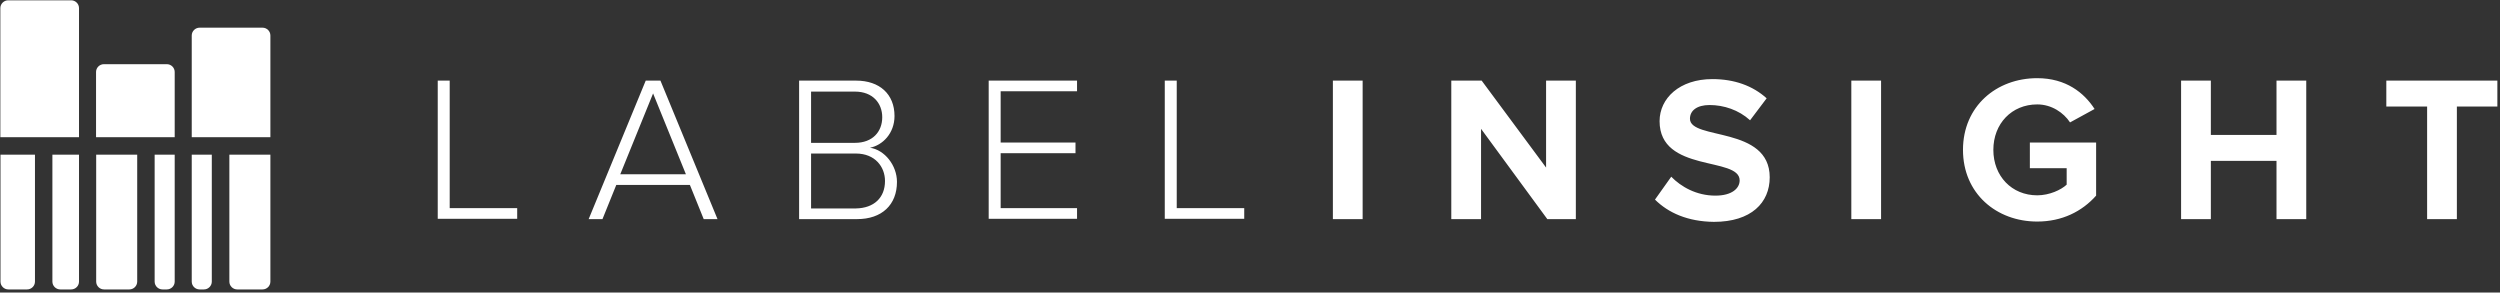 <?xml version="1.0" encoding="UTF-8" standalone="no"?>
<svg width="282px" height="33px" viewBox="0 0 282 33" version="1.1" xmlns="http://www.w3.org/2000/svg" xmlns:xlink="http://www.w3.org/1999/xlink">
    <rect x="0" y="0" width="282" height="33" fill="#333333" stroke="none"/>
    <!-- Generator: Sketch 3.7.1 (28215) - http://www.bohemiancoding.com/sketch -->
    <title>li_logo_horizontal_white</title>
    <desc>Created with Sketch.</desc>
    <defs></defs>
    <g id="Symbols" stroke="none" stroke-width="1" fill="none" fill-rule="evenodd">
        <g id="Logo_Header_White" fill="#FFFFFF">
            <path d="M49.377,24.716 L49.377,9.094 L50.726,9.094 L50.726,23.477 L58.339,23.477 L58.339,24.682 L49.377,24.682 L49.377,24.716 Z M22.516,32.648 L23.004,32.648 C23.492,32.648 23.891,32.251 23.891,31.766 L23.891,17.444 L21.628,17.444 L21.628,31.766 C21.628,32.251 22.028,32.648 22.516,32.648 Z M26.759,32.648 L29.613,32.648 C30.101,32.648 30.5,32.251 30.5,31.766 L30.5,17.444 L25.872,17.444 L25.872,31.766 C25.872,32.251 26.271,32.648 26.759,32.648 Z M18.819,32.648 L18.331,32.648 C17.843,32.648 17.444,32.251 17.444,31.766 L17.444,17.444 L19.706,17.444 L19.706,31.766 C19.706,32.251 19.307,32.648 18.819,32.648 Z M14.59,32.648 L11.736,32.648 C11.248,32.648 10.849,32.251 10.849,31.766 L10.849,17.444 L15.477,17.444 L15.477,31.766 C15.477,32.251 15.078,32.648 14.59,32.648 Z M8.025,32.648 L6.798,32.648 C6.31,32.648 5.91,32.251 5.91,31.766 L5.91,17.444 L8.912,17.444 L8.912,31.766 C8.912,32.251 8.513,32.648 8.025,32.648 Z M3.057,32.648 L0.942,32.648 C0.454,32.648 0.055,32.251 0.055,31.766 L0.055,17.444 L3.944,17.444 L3.944,31.766 C3.944,32.251 3.545,32.648 3.057,32.648 Z M21.628,15.473 L21.628,4.004 C21.628,3.519 22.028,3.122 22.516,3.122 L29.613,3.122 C30.101,3.122 30.5,3.519 30.5,4.004 L30.5,15.473 L21.628,15.473 Z M10.834,15.473 L10.834,8.121 C10.834,7.636 11.234,7.239 11.722,7.239 L18.819,7.239 C19.307,7.239 19.706,7.636 19.706,8.121 L19.706,15.473 L10.834,15.473 Z M0.04,15.473 L0.04,0.916 C0.04,0.431 0.439,0.034 0.927,0.034 L8.025,0.034 C8.513,0.034 8.912,0.431 8.912,0.916 L8.912,15.473 L0.04,15.473 Z M273.779,24.716 L273.779,12.019 L269.177,12.019 L269.177,9.094 L281.703,9.094 L281.703,12.019 L277.135,12.019 L277.135,24.716 L273.779,24.716 Z M256.789,24.716 L256.789,18.144 L249.384,18.144 L249.384,24.716 L246.027,24.716 L246.027,9.094 L249.384,9.094 L249.384,15.219 L256.789,15.219 L256.789,9.094 L260.145,9.094 L260.145,24.716 L256.789,24.716 Z M221.424,16.905 C221.424,11.984 225.196,8.818 229.798,8.818 C233.051,8.818 235.092,10.47 236.269,12.294 L233.501,13.808 C232.774,12.707 231.424,11.778 229.798,11.778 C226.926,11.778 224.85,13.946 224.85,16.905 C224.85,19.864 226.926,22.032 229.798,22.032 C231.182,22.032 232.497,21.413 233.12,20.828 L233.12,18.97 L228.968,18.97 L228.968,16.079 L236.442,16.079 L236.442,22.067 C234.85,23.856 232.601,24.991 229.798,24.991 C225.196,24.991 221.424,21.826 221.424,16.905 Z M208.829,24.716 L208.829,9.094 L212.185,9.094 L212.185,24.716 L208.829,24.716 Z M186.682,22.514 L188.516,19.933 C189.624,21.069 191.354,22.067 193.499,22.067 C195.368,22.067 196.233,21.241 196.233,20.346 C196.233,17.628 187.201,19.52 187.201,13.67 C187.201,11.089 189.451,8.922 193.153,8.922 C195.645,8.922 197.721,9.679 199.278,11.089 L197.409,13.567 C196.129,12.397 194.434,11.847 192.842,11.847 C191.423,11.847 190.627,12.466 190.627,13.395 C190.627,15.838 199.624,14.186 199.624,20.002 C199.624,22.858 197.548,25.026 193.326,25.026 C190.35,24.991 188.17,23.994 186.682,22.514 Z M174.537,24.716 L167.062,14.531 L167.062,24.716 L163.706,24.716 L163.706,9.094 L167.132,9.094 L174.398,18.901 L174.398,9.094 L177.755,9.094 L177.755,24.716 L174.537,24.716 Z M150.349,24.716 L150.349,9.094 L153.706,9.094 L153.706,24.716 L150.349,24.716 Z M131.386,24.716 L131.386,9.094 L132.736,9.094 L132.736,23.477 L140.349,23.477 L140.349,24.682 L131.386,24.682 L131.386,24.716 Z M111.524,24.716 L111.524,9.094 L121.49,9.094 L121.49,10.298 L112.874,10.298 L112.874,16.079 L121.317,16.079 L121.317,17.283 L112.874,17.283 L112.874,23.477 L121.49,23.477 L121.49,24.682 L111.524,24.682 L111.524,24.716 Z M90.139,24.716 L90.139,9.094 L96.576,9.094 C99.205,9.094 100.901,10.608 100.901,13.085 C100.901,15.047 99.551,16.389 98.133,16.664 C99.794,16.905 101.178,18.66 101.178,20.518 C101.178,23.099 99.482,24.716 96.679,24.716 L90.139,24.716 Z M99.517,13.223 C99.517,11.64 98.444,10.332 96.437,10.332 L91.489,10.332 L91.489,16.113 L96.437,16.113 C98.444,16.113 99.517,14.84 99.517,13.223 Z M99.828,20.415 C99.828,18.832 98.721,17.318 96.541,17.318 L91.489,17.318 L91.489,23.512 L96.541,23.512 C98.583,23.477 99.828,22.307 99.828,20.415 Z M79.378,24.716 L77.821,20.862 L69.516,20.862 L67.959,24.716 L66.401,24.716 L72.838,9.094 L74.499,9.094 L80.935,24.716 L79.378,24.716 Z M73.668,10.539 L69.966,19.658 L77.371,19.658 L73.668,10.539 Z" id="li_logo_horizontal_white"></path>
        </g>
    </g>
</svg>